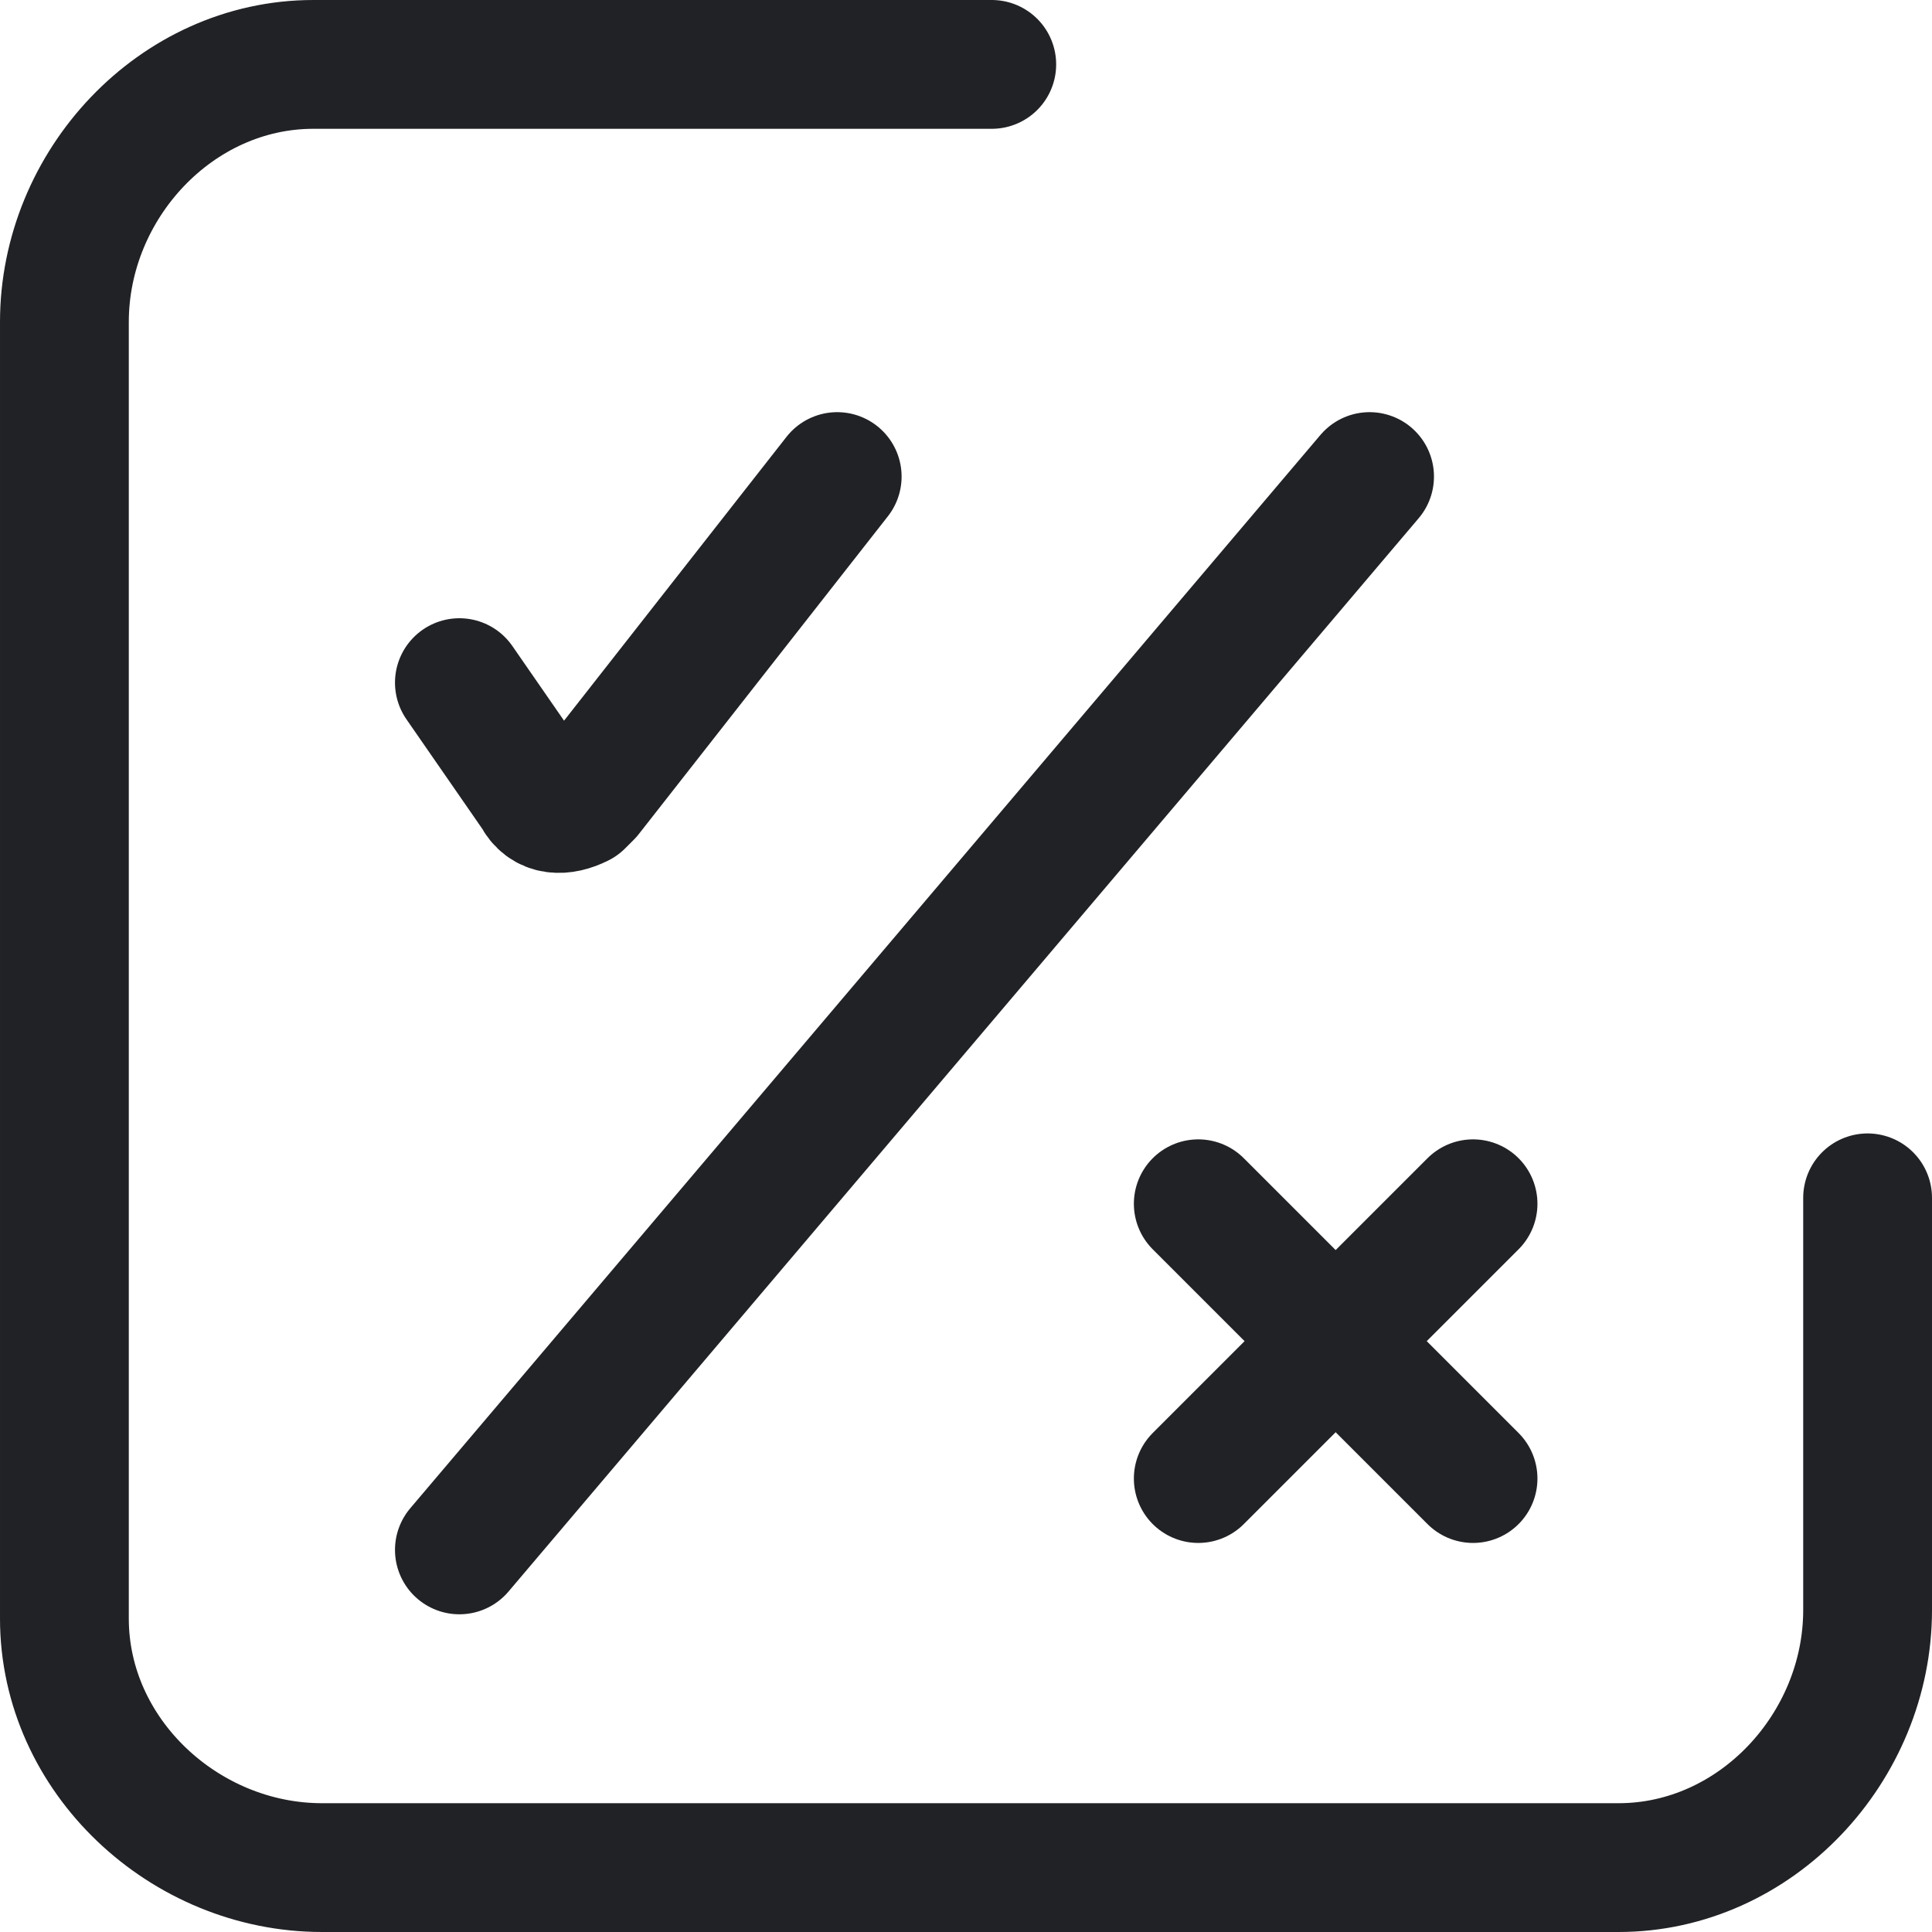 <svg version="1.1" id="Layer_1" xmlns="http://www.w3.org/2000/svg" x="0" y="0" viewBox="0 0 22.5 22.5" xml:space="preserve"><style>.st0{fill:none;stroke:#212225;stroke-width:1.5;stroke-linecap:round;stroke-linejoin:round}</style><g id="Vote_Unvote_" transform="translate(-393.05 -1167.55)"><path id="Shape_1764" class="st0" d="M414.8 1181.5v4.8c0 1.6-1.3 3-2.9 3h-15.1c-1.6 0-3-1.3-3-2.9v-15.1c0-1.6 1.3-3 2.9-3H404.6"/><g id="Interface-Essential_Form-Validation_close" transform="translate(407.005 1181.569)"><g id="Group_395"><g id="close"><path id="Shape_1765" class="st0" d="M0 3.2L3.2 0"/><path id="Shape_1766" class="st0" d="M3.2 3.2L0 0"/></g></g></g><path id="Shape_1754" class="st0" d="M398.4 1175.5l.9 1.3c.1.2.3.2.5.1l.1-.1 2.9-3.7"/><path id="Path_309" d="M398.4 1185.6l10.6-12.5" fill="none" stroke="#212225" stroke-width="1.5" stroke-linecap="round"/></g></svg>